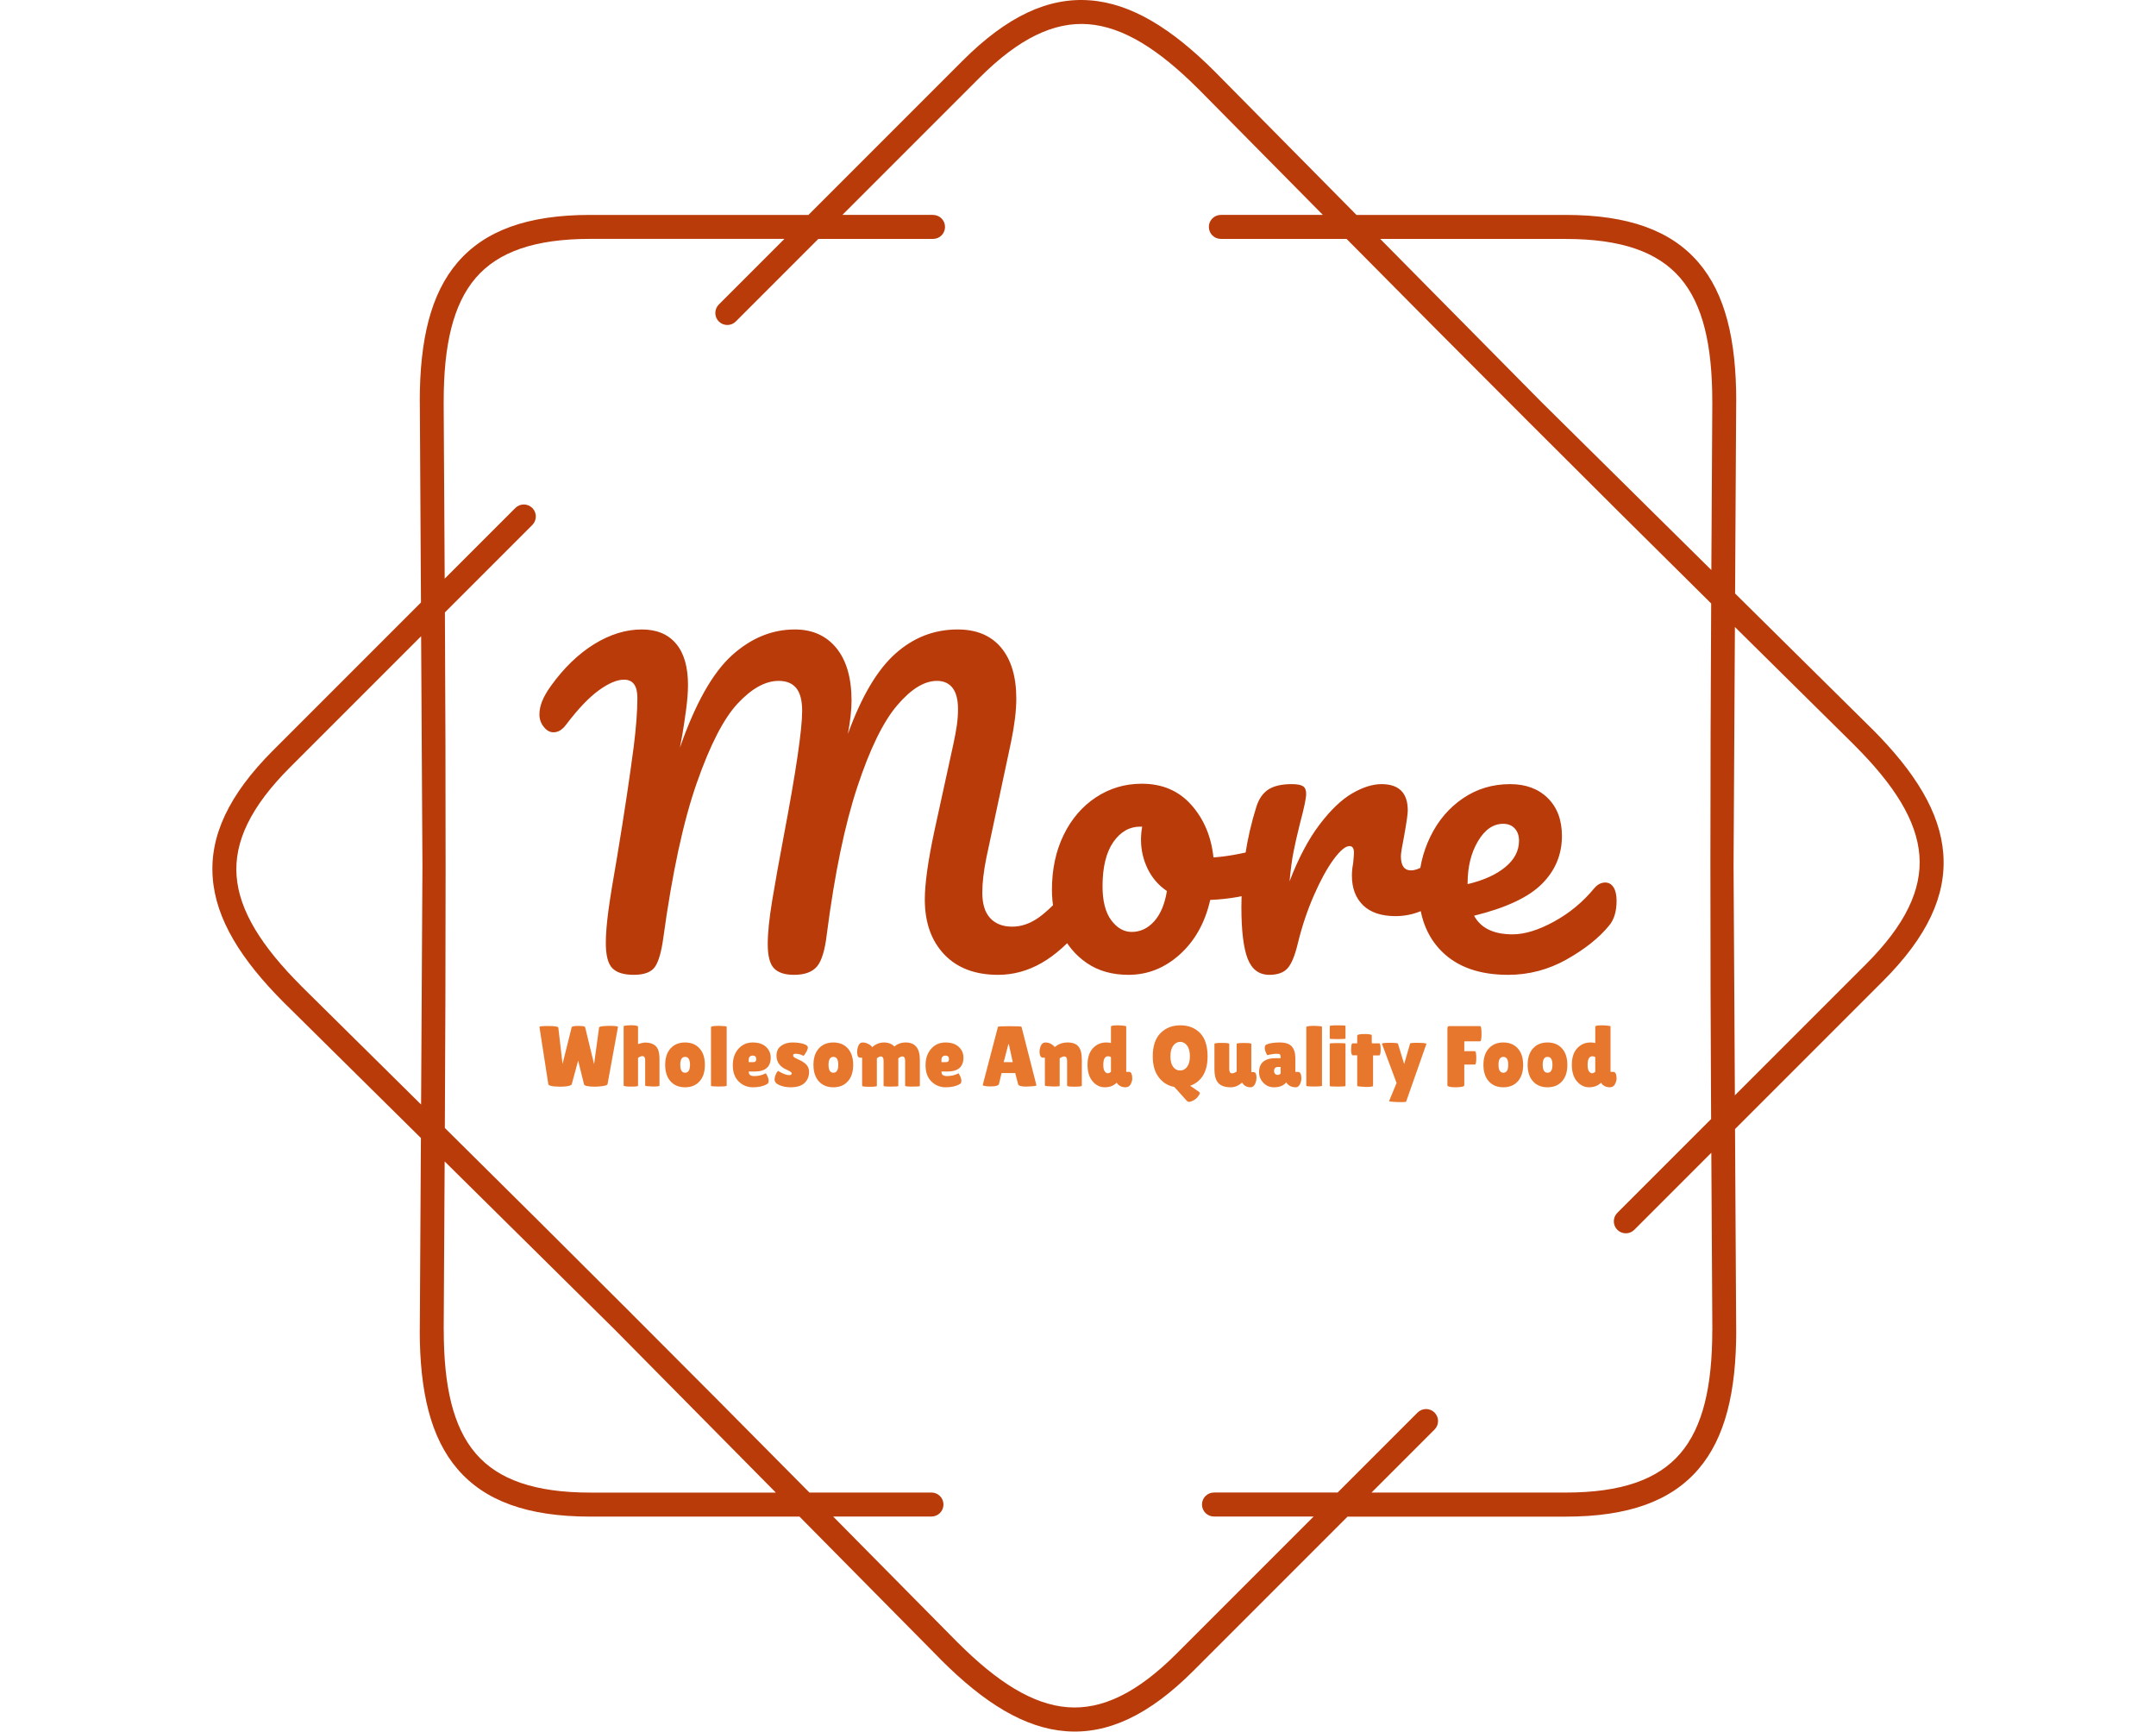 <svg xmlns="http://www.w3.org/2000/svg" version="1.1" xmlns:xlink="http://www.w3.org/1999/xlink" xmlns:svgjs="http://svgjs.dev/svgjs" width="1000" height="803" viewBox="0 0 1000 803"><g transform="matrix(1,0,0,1,0,0)"><svg viewBox="0 0 448 360" data-background-color="#ffffff" preserveAspectRatio="xMidYMid meet" height="803" width="1000" xmlns="http://www.w3.org/2000/svg" xmlns:xlink="http://www.w3.org/1999/xlink"><g id="tight-bounds" transform="matrix(1,0,0,1,0,0)"><svg viewBox="0 0 448 360" height="360" width="448"><g><svg></svg></g><g><svg viewBox="0 0 448 360" height="360" width="448"><g><path xmlns="http://www.w3.org/2000/svg" d="M193.855 44.683c1.378 0 2.494 1.116 2.495 2.494 0 1.378-1.116 2.494-2.495 2.495h-23.846l-17.167 17.167c-0.973 0.973-2.551 0.973-3.53 0-0.973-0.973-0.973-2.551 0-3.529l13.644-13.645h-40.378c-11.518 0-19.151 2.688-23.815 8.113-4.739 5.519-6.66 14.056-6.66 25.63 0 0.069 0 0.137-0.006 0.206l0.212 36.692 14.692-14.692c0.973-0.973 2.551-0.973 3.53 0 0.973 0.973 0.973 2.551 0 3.53l-18.178 18.178c0.206 35.832 0.193 71.358-0.013 107.19 25.486 25.2 50.617 50.312 75.811 75.791h25.38c1.378 0 2.494 1.116 2.495 2.495 0 1.378-1.116 2.494-2.495 2.494h-20.448l25.942 26.241 0.006-0.006c8.188 8.188 15.577 12.859 22.824 13.413 7.146 0.543 14.442-2.956 22.586-11.093l28.555-28.555h-20.722c-1.378 0-2.494-1.116-2.495-2.494 0-1.378 1.116-2.494 2.495-2.495h25.711l16.625-16.625c0.973-0.973 2.551-0.973 3.529 0 0.973 0.973 0.973 2.551 0 3.53l-13.101 13.102h40.377c11.518 0 19.151-2.688 23.815-8.113 4.739-5.519 6.66-14.056 6.66-25.63h0.013l-0.212-36.898-16.014 16.014c-0.973 0.973-2.551 0.973-3.53 0-0.973-0.973-0.973-2.551 0-3.53l19.5-19.5c-0.206-35.832-0.193-71.358 0.013-107.19-25.486-25.2-50.617-50.312-75.811-75.791h-26.147c-1.378 0-2.494-1.116-2.495-2.495 0-1.378 1.116-2.494 2.495-2.494h21.215l-25.824-26.123c-0.044-0.037-0.081-0.075-0.124-0.112-8.188-8.188-15.577-12.859-22.824-13.413-7.146-0.543-14.442 2.956-22.586 11.093l-28.555 28.555h18.858zM122.578 44.683h45.367l32.078-32.078c9.248-9.248 17.81-13.195 26.484-12.534 8.568 0.649 16.956 5.824 25.985 14.854 0.05 0.05 0.094 0.094 0.137 0.143l29.278 29.615h43.508c13.071 0 21.919 3.268 27.594 9.871 5.6 6.517 7.864 16.101 7.864 28.867 0 0.081-0.006 0.156-0.012 0.23l-0.225 39.742 28.43 28.112 0.006-0.006c9.03 9.03 14.206 17.411 14.854 25.985 0.661 8.674-3.293 17.236-12.534 26.484l-30.768 30.768 0.237 41.843h0.012c0 12.765-2.27 22.35-7.864 28.867-5.675 6.604-14.524 9.872-27.594 9.871h-45.366l-32.078 32.078c-9.248 9.248-17.81 13.195-26.484 12.534-8.568-0.649-16.956-5.824-25.985-14.854l0.006-0.006-29.421-29.758h-43.509c-13.071 0-21.919-3.268-27.594-9.872-5.6-6.517-7.864-16.101-7.863-28.866h0.012l0.231-39.972-28.293-27.969c-0.05-0.044-0.1-0.087-0.143-0.137-9.03-9.03-14.206-17.411-14.854-25.985-0.661-8.674 3.293-17.236 12.534-26.484l30.768-30.768-0.237-41.607c-0.006-0.075-0.012-0.156-0.012-0.23 0-12.765 2.27-22.35 7.864-28.867 5.675-6.604 14.524-9.872 27.594-9.871zM87.682 179.997l-0.274-47.724-27.276 27.276c-8.138 8.138-11.636 15.44-11.094 22.587 0.549 7.246 5.226 14.642 13.413 22.823 0.037 0.037 0.081 0.081 0.113 0.125l24.837 24.551 0.281-49.644zM92.303 241.483l-0.2 35.09h0.013c0 11.58 1.921 20.117 6.66 25.63 4.664 5.432 12.297 8.113 23.815 8.113h38.576l-33.55-33.936-35.308-34.903zM325.415 49.672h-38.575l33.549 33.936 35.308 34.902 0.2-34.884c-0.006-0.069-0.006-0.137-0.007-0.205 0-11.58-1.921-20.117-6.66-25.63-4.664-5.432-12.297-8.113-23.815-8.113zM360.599 130.352l-0.281 49.645 0.274 47.724 27.276-27.276c8.138-8.138 11.636-15.44 11.094-22.587-0.549-7.252-5.226-14.642-13.413-22.824l0.006-0.006-24.956-24.669z" fill="#ba3b0a" fill-rule="nonzero" stroke="none" stroke-width="1" stroke-linecap="butt" stroke-linejoin="miter" stroke-miterlimit="10" stroke-dasharray="" stroke-dashoffset="0" font-family="none" font-weight="none" font-size="none" text-anchor="none" style="mix-blend-mode: normal" data-fill-palette-color="tertiary"></path></g><g transform="matrix(1,0,0,1,112,130.867)"><svg viewBox="0 0 224 98.266" height="98.266" width="224"><g><svg viewBox="0 0 224 98.266" height="98.266" width="224"><g><svg viewBox="0 0 224 98.266" height="98.266" width="224"><g><svg viewBox="0 0 224 98.266" height="98.266" width="224"><g id="textblocktransform"><svg viewBox="0 0 224 98.266" height="98.266" width="224" id="textblock"><g><svg viewBox="0 0 224 71.805" height="71.805" width="224"><g transform="matrix(1,0,0,1,0,0)"><svg width="224" viewBox="-0.05 -42.4 133.04 42.65" height="71.805" data-palette-color="#ba3b0a"><path d="M11.6 0.25Q9.75 0.25 8.95-0.58 8.15-1.4 8.15-3.7L8.15-3.7Q8.15-5.25 8.47-7.68 8.8-10.1 9.55-14.35L9.55-14.35Q10.85-22.2 11.6-27.95L11.6-27.95Q12.05-31.55 12.05-33.95L12.05-33.95Q12.05-36.2 10.4-36.2L10.4-36.2Q9.1-36.2 7.28-34.88 5.45-33.55 3.25-30.65L3.25-30.65Q2.55-29.7 1.7-29.7L1.7-29.7Q1-29.7 0.48-30.38-0.05-31.05-0.05-31.9L-0.05-31.9Q-0.05-32.7 0.28-33.52 0.6-34.35 1.35-35.4L1.35-35.4Q3.75-38.75 6.7-40.58 9.65-42.4 12.6-42.4L12.6-42.4Q15.35-42.4 16.82-40.65 18.3-38.9 18.3-35.55L18.3-35.55Q18.3-34.2 18.05-32.38 17.8-30.55 17.6-29.4 17.4-28.25 17.3-27.8L17.3-27.8Q20.15-35.95 23.7-39.18 27.25-42.4 31.5-42.4L31.5-42.4Q34.75-42.4 36.63-40.1 38.5-37.8 38.5-33.6L38.5-33.6Q38.5-31.95 38.05-29.5L38.05-29.5Q40.55-36.4 43.9-39.4 47.25-42.4 51.6-42.4L51.6-42.4Q55.1-42.4 56.98-40.15 58.85-37.9 58.85-33.85L58.85-33.85Q58.85-31.65 58.2-28.5L58.2-28.5 55.15-14.2Q54.65-11.7 54.65-9.9L54.65-9.9Q54.65-7.8 55.63-6.75 56.6-5.7 58.35-5.7L58.35-5.7Q60-5.7 61.58-6.8 63.15-7.9 65.3-10.45L65.3-10.45Q65.9-11.15 66.65-11.15L66.65-11.15Q67.3-11.15 67.67-10.55 68.05-9.95 68.05-8.9L68.05-8.9Q68.05-6.95 67.1-5.8L67.1-5.8Q64.5-2.65 61.95-1.2 59.4 0.25 56.6 0.25L56.6 0.25Q52.35 0.25 49.95-2.27 47.55-4.8 47.55-9.05L47.55-9.05Q47.55-12 48.75-17.6L48.75-17.6 50.75-26.75Q50.85-27.2 51.1-28.35 51.35-29.5 51.5-30.53 51.65-31.55 51.65-32.55L51.65-32.55Q51.65-34.3 50.98-35.18 50.3-36.05 49.05-36.05L49.05-36.05Q46.7-36.05 44.13-33.02 41.55-30 39.23-23 36.9-16 35.45-4.8L35.45-4.8Q35.1-1.8 34.23-0.78 33.35 0.25 31.4 0.25L31.4 0.25Q29.7 0.25 28.93-0.55 28.15-1.35 28.15-3.55L28.15-3.55Q28.15-5.6 28.7-8.93 29.25-12.25 30.1-16.75L30.1-16.75Q32.4-28.85 32.4-32.35L32.4-32.35Q32.4-34.25 31.68-35.15 30.95-36.05 29.5-36.05L29.5-36.05Q27.05-36.05 24.45-33.27 21.85-30.5 19.38-23.43 16.9-16.35 15.25-4.3L15.25-4.3Q14.9-1.75 14.23-0.75 13.55 0.25 11.6 0.25L11.6 0.25ZM89.5-15.35Q90.15-15.35 90.5-14.7 90.85-14.05 90.85-13.05L90.85-13.05Q90.85-10.65 89.4-10.2L89.4-10.2Q86.4-9.15 82.8-9L82.8-9Q81.85-4.8 79.05-2.27 76.25 0.25 72.7 0.25L72.7 0.25Q69.7 0.25 67.57-1.2 65.45-2.65 64.35-5.05 63.25-7.45 63.25-10.25L63.25-10.25Q63.25-14.05 64.7-17.03 66.15-20 68.7-21.68 71.25-23.35 74.35-23.35L74.35-23.35Q78.15-23.35 80.47-20.73 82.8-18.1 83.2-14.25L83.2-14.25Q85.55-14.4 88.8-15.25L88.8-15.25Q89.2-15.35 89.5-15.35L89.5-15.35ZM73.1-5.05Q74.7-5.05 75.87-6.35 77.05-7.65 77.45-10.1L77.45-10.1Q75.9-11.15 75.07-12.85 74.25-14.55 74.25-16.45L74.25-16.45Q74.25-17.25 74.4-18.05L74.4-18.05 74.15-18.05Q72.15-18.05 70.82-16.13 69.5-14.2 69.5-10.7L69.5-10.7Q69.5-7.95 70.57-6.5 71.65-5.05 73.1-5.05L73.1-5.05ZM90.1 0.25Q88.2 0.25 87.42-1.75 86.65-3.75 86.65-8.15L86.65-8.15Q86.65-14.65 88.5-20.5L88.5-20.5Q88.95-21.95 89.97-22.63 91-23.3 92.85-23.3L92.85-23.3Q93.85-23.3 94.25-23.05 94.65-22.8 94.65-22.1L94.65-22.1Q94.65-21.3 93.9-18.5L93.9-18.5Q93.4-16.5 93.1-15 92.8-13.5 92.6-11.3L92.6-11.3Q94.25-15.6 96.3-18.3 98.35-21 100.32-22.15 102.3-23.3 103.95-23.3L103.95-23.3Q107.2-23.3 107.2-20.05L107.2-20.05Q107.2-19.4 106.75-16.9L106.75-16.9Q106.35-14.9 106.35-14.4L106.35-14.4Q106.35-12.65 107.6-12.65L107.6-12.65Q109-12.65 111.2-14.85L111.2-14.85Q111.85-15.5 112.55-15.5L112.55-15.5Q113.2-15.5 113.57-14.93 113.95-14.35 113.95-13.4L113.95-13.4Q113.95-11.55 112.95-10.5L112.95-10.5Q111.55-9.05 109.67-8.03 107.8-7 105.7-7L105.7-7Q103.05-7 101.67-8.35 100.3-9.7 100.3-12L100.3-12Q100.3-12.75 100.45-13.5L100.45-13.5Q100.55-14.5 100.55-14.85L100.55-14.85Q100.55-15.65 100-15.65L100-15.65Q99.25-15.65 98.02-13.98 96.8-12.3 95.6-9.55 94.4-6.8 93.65-3.75L93.65-3.75Q93.1-1.4 92.37-0.58 91.65 0.25 90.1 0.25L90.1 0.25ZM131.59-11.15Q132.24-11.15 132.62-10.55 132.99-9.95 132.99-8.9L132.99-8.9Q132.99-6.9 132.04-5.8L132.04-5.8Q130.19-3.55 126.82-1.65 123.44 0.25 119.59 0.25L119.59 0.25Q114.34 0.25 111.44-2.6 108.54-5.45 108.54-10.4L108.54-10.4Q108.54-13.85 109.99-16.82 111.44-19.8 114.02-21.55 116.59-23.3 119.84-23.3L119.84-23.3Q122.74-23.3 124.49-21.58 126.24-19.85 126.24-16.9L126.24-16.9Q126.24-13.45 123.77-10.98 121.29-8.5 115.39-7.05L115.39-7.05Q116.64-4.75 120.14-4.75L120.14-4.75Q122.39-4.75 125.27-6.33 128.14-7.9 130.24-10.45L130.24-10.45Q130.84-11.15 131.59-11.15L131.59-11.15ZM118.99-18.4Q117.14-18.4 115.87-16.25 114.59-14.1 114.59-11.05L114.59-11.05 114.59-10.95Q117.54-11.65 119.24-13.05 120.94-14.45 120.94-16.3L120.94-16.3Q120.94-17.25 120.42-17.82 119.89-18.4 118.99-18.4L118.99-18.4Z" opacity="1" transform="matrix(1,0,0,1,0,0)" fill="#ba3b0a" class="undefined-text-0" data-fill-palette-color="primary" id="text-0"></path></svg></g></svg></g><g transform="matrix(1,0,0,1,0,82.283)"><svg viewBox="0 0 224 15.983" height="15.983" width="224"><g transform="matrix(1,0,0,1,0,0)"><svg width="224" viewBox="1.046 -35.5 624.994 44.6" height="15.983" data-palette-color="#e8772e"><path d="M6.2-1.25L1.05-34.5Q0.9-35.05 6.1-35.05L6.1-35.05Q11.85-35.05 12-34.1L12-34.1 14.45-13.05 19.75-34.35Q20-35.1 23.65-35.1 27.3-35.1 27.55-34.4L27.55-34.4 32.75-12.95 35.65-34.2Q35.75-34.75 37.95-34.95 40.15-35.15 41.5-35.15L41.5-35.15Q46.75-35.15 46.6-34.45L46.6-34.45 40.55-1.3Q40.35-0.55 37.7-0.2 35.05 0.15 33.4 0.15L33.4 0.15Q27.2 0.15 26.9-1.25L26.9-1.25 23.5-15 19.8-1.3Q19.6-0.4 16.3 0L16.3 0Q14.6 0.15 12.9 0.15L12.9 0.15 9.7 0Q6.4-0.35 6.2-1.25L6.2-1.25ZM58.25-16.55L58.25-0.35Q58.25 0.1 54.07 0.1 49.9 0.1 49.9-0.6L49.9-0.6 49.9-34.85Q49.9-35.2 51.45-35.35 53-35.5 54.05-35.5L54.05-35.5Q58.25-35.5 58.25-34.6L58.25-34.6 58.25-24.6Q61.05-25.45 62.5-25.45L62.5-25.45Q66.3-25.45 68.5-23.43 70.7-21.4 70.7-15.9L70.7-15.9 70.7-0.4Q70.7 0.05 66.8 0.05L66.8 0.05Q62.4-0.1 62.4-0.45L62.4-0.45 62.4-15.15Q62.4-17.6 60.8-17.6L60.8-17.6Q59.7-17.6 58.25-16.55L58.25-16.55ZM77.12-2.95Q74-6.4 74-12.5 74-18.6 77.12-22.05 80.25-25.5 85.55-25.5 90.85-25.5 93.95-22.05 97.05-18.6 97.05-12.5 97.05-6.4 93.95-2.95 90.85 0.5 85.55 0.5 80.25 0.5 77.12-2.95ZM85.57-17.15Q82.75-17.15 82.75-12.55 82.75-7.95 85.57-7.95 88.4-7.95 88.4-12.55 88.4-17.15 85.57-17.15ZM109.69-34.65L109.69-0.4Q109.69 0.05 104.59 0.05L104.59 0.05Q100.59 0 100.59-0.35L100.59-0.35 100.59-34.4Q100.59-35.15 105.44-35.15L105.44-35.15Q109.69-35 109.69-34.65L109.69-34.65ZM133.09-1.35L133.09-1.35Q129.94 0.5 124.99 0.5 120.04 0.5 116.64-2.88 113.24-6.25 113.24-12.23 113.24-18.2 116.52-21.85 119.79-25.5 124.79-25.5 129.79-25.5 132.52-22.95 135.24-20.4 135.24-16.75L135.24-16.75Q135.24-8.65 125.94-8.65L125.94-8.65 122.49-8.65Q122.49-7.15 123.32-6.58 124.14-6 125.74-6L125.74-6Q129.24-6 132.39-7.6L132.39-7.6Q132.44-7.65 132.84-6.9L132.84-6.9Q134.04-4.75 134.04-3.28 134.04-1.8 133.09-1.35ZM126.84-15.8L126.84-15.8Q126.84-17.9 124.79-17.9L124.79-17.9Q123.84-17.9 123.17-17.32 122.49-16.75 122.49-15.65L122.49-15.65 122.49-14.1 125.19-14.1Q126.84-14.1 126.84-15.8ZM139.54-9L139.54-9Q143.59-6.55 145.94-6.55L145.94-6.55Q147.44-6.55 147.44-7.6L147.44-7.6Q147.44-8.35 144.84-9.55L144.84-9.55Q138.59-12.1 138.59-17.9L138.59-17.9Q138.59-21.6 141.29-23.55 143.99-25.5 147.76-25.5 151.54-25.5 154.16-24.7 156.79-23.9 156.79-22.6L156.79-22.6Q156.79-21.5 155.71-19.7 154.64-17.9 154.24-17.75L154.24-17.75Q152.09-18.95 149.59-18.95L149.59-18.95Q148.24-18.95 148.24-18L148.24-18Q148.24-17.4 148.76-16.98 149.29-16.55 150.69-15.93 152.09-15.3 153.01-14.8 153.94-14.3 155.09-13.4L155.09-13.4Q157.49-11.5 157.49-8.45L157.49-8.45Q157.49-4.45 154.84-1.98 152.19 0.5 146.84 0.5L146.84 0.5Q143.29 0.5 140.39-0.7 137.49-1.9 137.49-4L137.49-4Q137.49-5.4 138.16-6.95 138.84-8.5 139.54-9ZM163.16-2.95Q160.04-6.4 160.04-12.5 160.04-18.6 163.16-22.05 166.29-25.5 171.59-25.5 176.89-25.5 179.99-22.05 183.09-18.6 183.09-12.5 183.09-6.4 179.99-2.95 176.89 0.5 171.59 0.5 166.29 0.5 163.16-2.95ZM171.61-17.15Q168.79-17.15 168.79-12.55 168.79-7.95 171.61-7.95 174.44-7.95 174.44-12.55 174.44-17.15 171.61-17.15ZM209.28-16.3L209.28-0.25Q209.28 0.1 205.01 0.1 200.73 0.1 200.73-0.35L200.73-0.35 200.73-14.9Q200.73-17.4 199.08-17.4L199.08-17.4Q198.23-17.4 196.83-16.3L196.83-16.3 196.83-0.3Q196.83 0.2 192.56 0.2 188.28 0.2 188.28-0.35L188.28-0.35 188.28-16.7 187.03-16.7Q185.38-16.7 185.38-20.15L185.38-20.15Q185.38-21.7 185.98-23.3L185.98-23.3Q186.78-25.5 188.58-25.5 190.38-25.5 192.06-24.55 193.73-23.6 194.08-22.75L194.08-22.75Q197.18-25.5 200.96-25.5 204.73-25.5 207.03-23.15L207.03-23.15Q209.73-25.5 213.53-25.5L213.53-25.5Q221.78-25.5 221.78-15.45L221.78-15.45 221.78-0.25Q221.78 0.1 217.51 0.1 213.23 0.1 213.23-0.35L213.23-0.35 213.23-14.9Q213.23-17.4 211.58-17.4L211.58-17.4Q210.68-17.4 209.28-16.3L209.28-16.3ZM244.93-1.35L244.93-1.35Q241.78 0.5 236.83 0.5 231.88 0.5 228.48-2.88 225.08-6.25 225.08-12.23 225.08-18.2 228.36-21.85 231.63-25.5 236.63-25.5 241.63-25.5 244.36-22.95 247.08-20.4 247.08-16.75L247.08-16.75Q247.08-8.65 237.78-8.65L237.78-8.65 234.33-8.65Q234.33-7.15 235.16-6.58 235.98-6 237.58-6L237.58-6Q241.08-6 244.23-7.6L244.23-7.6Q244.28-7.65 244.68-6.9L244.68-6.9Q245.88-4.75 245.88-3.28 245.88-1.8 244.93-1.35ZM238.68-15.8L238.68-15.8Q238.68-17.9 236.63-17.9L236.63-17.9Q235.68-17.9 235.01-17.32 234.33-16.75 234.33-15.65L234.33-15.65 234.33-14.1 237.03-14.1Q238.68-14.1 238.68-15.8ZM283.48 0.1L283.48 0.1Q279.13 0.1 278.78-1.3L278.78-1.3 277.13-7.75 269.18-7.75 267.73-1.55Q267.43 0 262.93 0L262.93 0Q260.53 0 259.38-0.28 258.23-0.55 258.23-0.7L258.23-0.7 267.08-34.55Q267.08-34.95 273.93-34.95 280.78-34.95 280.78-34.55L280.78-34.55 289.43-0.65Q289.43-0.3 287.13-0.1 284.83 0.1 283.48 0.1ZM273.13-24.45L270.43-14.1 275.68-14.1 273.43-24.45 273.13-24.45ZM302.92-16.35L302.92-0.3Q302.92 0.05 299.32 0.05L299.32 0.05Q294.32-0.1 294.32-0.5L294.32-0.5 294.32-16.7 293.02-16.7Q291.72-16.7 291.32-18.9L291.32-18.9Q291.22-19.55 291.22-20.2L291.22-20.2Q291.22-21.75 291.82-23.3L291.82-23.3Q292.72-25.5 294.62-25.5 296.52-25.5 298.02-24.6 299.52-23.7 300.02-22.8L300.02-22.8Q303.17-25.5 307.52-25.5 311.87-25.5 313.82-23.15 315.77-20.8 315.77-15.45L315.77-15.45 315.77-0.45Q315.77 0.15 311.5 0.15 307.22 0.15 307.22-0.45L307.22-0.45 307.22-14.9Q307.22-17.4 305.47-17.4L305.47-17.4Q304.97-17.4 304.07-16.98 303.17-16.55 302.92-16.35L302.92-16.35ZM332.67-25.2L332.67-34.7Q332.67-35.45 336.62-35.45L336.62-35.45Q337.97-35.45 339.75-35.27 341.52-35.1 341.52-34.8L341.52-34.8 341.52-8.45 343.27-8.45Q344.52-8.45 344.92-6.2L344.92-6.2Q345.02-5.55 345.02-4.42 345.02-3.3 344.32-1.7L344.32-1.7Q343.32 0.5 341.12 0.5L341.12 0.5Q339.47 0.5 338.2-0.15 336.92-0.8 336.47-1.5L336.47-1.5 336.02-2.15Q333.27 0.5 329.12 0.5 324.97 0.5 322.02-2.95 319.07-6.4 319.07-12.58 319.07-18.75 322.17-22.13 325.27-25.5 329.92-25.5L329.92-25.5Q331.27-25.5 332.67-25.2L332.67-25.2ZM331.02-17.5L331.02-17.5Q328.22-17.5 328.22-12.45L328.22-12.45Q328.22-9.9 329.02-8.78 329.82-7.65 330.8-7.65 331.77-7.65 332.67-8.5L332.67-8.5 332.67-17Q331.82-17.5 331.02-17.5ZM356.92-17.45L356.92-17.45Q356.92-26.35 361.39-30.9 365.87-35.45 372.94-35.45 380.02-35.45 384.37-30.98 388.72-26.5 388.72-17.45L388.72-17.45Q388.72-10.5 386.02-6.25 383.32-2 378.62-0.4L378.62-0.4 383.92 3.25Q384.22 3.45 384.22 3.98 384.22 4.5 383.09 5.95 381.97 7.4 380.39 8.18 378.82 8.95 378.02 8.95 377.22 8.95 376.72 8.4L376.72 8.4 369.42 0.3Q363.82-0.75 360.37-5.33 356.92-9.9 356.92-17.45ZM372.82-25.85Q370.42-25.85 368.79-23.65 367.17-21.45 367.17-17.48 367.17-13.5 368.72-11.38 370.27-9.25 372.79-9.25 375.32-9.25 376.89-11.4 378.47-13.55 378.47-17.55 378.47-21.55 376.84-23.7 375.22-25.85 372.82-25.85ZM392.71-9.95L392.71-24.7Q392.71-25.25 397.01-25.25 401.31-25.25 401.31-24.7L401.31-24.7 401.31-10.1Q401.31-7.6 402.91-7.6L402.91-7.6Q404.11-7.6 405.61-8.65L405.61-8.65 405.61-24.7Q405.61-25.2 409.86-25.2 414.11-25.2 414.11-24.7L414.11-24.7 414.11-8.3 415.41-8.3Q417.11-8.3 417.11-5.05L417.11-5.05Q417.11-3.4 416.41-1.7L416.41-1.7Q415.41 0.5 413.71 0.5L413.71 0.5Q410.36 0.5 408.76-2.25L408.76-2.25 408.71-2.2Q405.66 0.5 402.16 0.5L402.16 0.5Q397.31 0.5 395.01-1.93 392.71-4.35 392.71-9.95L392.71-9.95ZM423.31-18.15L423.31-18.15Q421.91-20.65 421.91-22.23 421.91-23.8 422.76-24.25L422.76-24.25Q425.61-25.5 430.59-25.5 435.56-25.5 437.61-23.18 439.66-20.85 439.66-16.3L439.66-16.3 439.66-8.4 441.36-8.4Q442.21-8.4 442.69-7.4 443.16-6.4 443.16-4.65 443.16-2.9 442.29-1.2 441.41 0.5 439.91 0.5L439.91 0.5Q437.21 0.5 435.56-0.95L435.56-0.95Q434.81-1.55 434.41-2.4L434.41-2.4Q432.11 0.5 427.26 0.5L427.26 0.5Q423.61 0.5 421.11-2.1 418.61-4.7 418.61-8.25L418.61-8.25Q418.61-16.4 428.36-16.4L428.36-16.4 431.11-16.4 431.11-16.9Q431.11-18.2 430.69-18.57 430.26-18.95 428.71-18.95L428.71-18.95Q426.81-18.95 423.31-18.15ZM427.31-8.95L427.31-8.95Q427.31-7.85 427.91-7.28 428.51-6.7 429.44-6.7 430.36-6.7 431.11-7.45L431.11-7.45 431.11-11.3 429.71-11.3Q427.31-11.3 427.31-8.95ZM455.11-34.65L455.11-0.4Q455.11 0.05 450.01 0.05L450.01 0.05Q446.01 0 446.01-0.35L446.01-0.35 446.01-34.4Q446.01-35.15 450.86-35.15L450.86-35.15Q455.11-35 455.11-34.65L455.11-34.65ZM468.76-24.85L468.76-0.3Q468.76 0.1 464.18 0.1 459.61 0.1 459.61-0.25L459.61-0.25 459.61-24.8Q459.61-25.15 464.18-25.15 468.76-25.15 468.76-24.85L468.76-24.85ZM468.76-35.15L468.76-27.8Q468.76-27.45 464.18-27.45 459.61-27.45 459.61-27.75L459.61-27.75 459.61-34.95Q459.61-35.45 464.18-35.45 468.76-35.45 468.76-35.15L468.76-35.15ZM484.75-18L484.75-0.3Q484.75 0.3 480.55 0.3L480.55 0.3Q475.55 0.1 475.55-0.35L475.55-0.35 475.55-18.05 473-18.05Q472-18.05 472-21.5L472-21.5Q472-22.4 472.18-23.7 472.35-25 472.9-25L472.9-25 475.55-25 475.55-29.4Q475.55-30.4 479.78-30.4 484-30.4 484-29.6L484-29.6 484-26.4 484.05-25 488.3-25Q489.15-25 489.15-21.5 489.15-18 488.3-18L488.3-18 484.75-18ZM498.4-2L489.9-24.75Q489.9-25.3 494.48-25.3 499.05-25.3 499.2-24.8L499.2-24.8 502.8-13 506.25-24.9Q506.45-25.3 509.35-25.3L509.35-25.3Q516-25.3 515.7-24.65L515.7-24.65 503.95 8.8Q503.9 9.1 501.23 9.1 498.55 9.1 496.25 8.93 493.95 8.75 494.05 8.5L494.05 8.5 498.4-2ZM529.19-35L546.85-35Q547.69-35 547.69-30.58 547.69-26.15 546.85-26.15L546.85-26.15 537.69-26.15 537.69-20.45 543.79-20.45Q544.64-20.45 544.64-16.57 544.64-12.7 543.85-12.7L543.85-12.7 537.69-12.7 537.69-0.65Q537.69 0.05 535.82 0.28 533.94 0.5 532.69 0.5L532.69 0.5 530.35 0.4Q527.89 0.1 527.89-0.6L527.89-0.6 527.89-33.7Q527.89-34.5 528.22-34.75 528.54-35 529.19-35L529.19-35ZM551.92-2.95Q548.79-6.4 548.79-12.5 548.79-18.6 551.92-22.05 555.04-25.5 560.34-25.5 565.64-25.5 568.74-22.05 571.84-18.6 571.84-12.5 571.84-6.4 568.74-2.95 565.64 0.5 560.34 0.5 555.04 0.5 551.92-2.95ZM560.37-17.15Q557.54-17.15 557.54-12.55 557.54-7.95 560.37-7.95 563.19-7.95 563.19-12.55 563.19-17.15 560.37-17.15ZM577.56-2.95Q574.44-6.4 574.44-12.5 574.44-18.6 577.56-22.05 580.69-25.5 585.99-25.5 591.29-25.5 594.39-22.05 597.49-18.6 597.49-12.5 597.49-6.4 594.39-2.95 591.29 0.5 585.99 0.5 580.69 0.5 577.56-2.95ZM586.01-17.15Q583.19-17.15 583.19-12.55 583.19-7.95 586.01-7.95 588.84-7.95 588.84-12.55 588.84-17.15 586.01-17.15ZM613.69-25.2L613.69-34.7Q613.69-35.45 617.64-35.45L617.64-35.45Q618.99-35.45 620.76-35.27 622.54-35.1 622.54-34.8L622.54-34.8 622.54-8.45 624.29-8.45Q625.54-8.45 625.94-6.2L625.94-6.2Q626.04-5.55 626.04-4.42 626.04-3.3 625.34-1.7L625.34-1.7Q624.34 0.5 622.14 0.5L622.14 0.5Q620.49 0.5 619.21-0.15 617.94-0.8 617.49-1.5L617.49-1.5 617.04-2.15Q614.29 0.5 610.14 0.5 605.99 0.5 603.04-2.95 600.09-6.4 600.09-12.58 600.09-18.75 603.19-22.13 606.29-25.5 610.94-25.5L610.94-25.5Q612.29-25.5 613.69-25.2L613.69-25.2ZM612.04-17.5L612.04-17.5Q609.24-17.5 609.24-12.45L609.24-12.45Q609.24-9.9 610.04-8.78 610.84-7.65 611.81-7.65 612.79-7.65 613.69-8.5L613.69-8.5 613.69-17Q612.84-17.5 612.04-17.5Z" opacity="1" transform="matrix(1,0,0,1,0,0)" fill="#e8772e" class="undefined-text-1" data-fill-palette-color="secondary" id="text-1"></path></svg></g></svg></g></svg></g></svg></g></svg></g></svg></g></svg></g></svg></g><defs></defs></svg><rect width="448" height="360" fill="none" stroke="none" visibility="hidden"></rect></g></svg></g></svg>